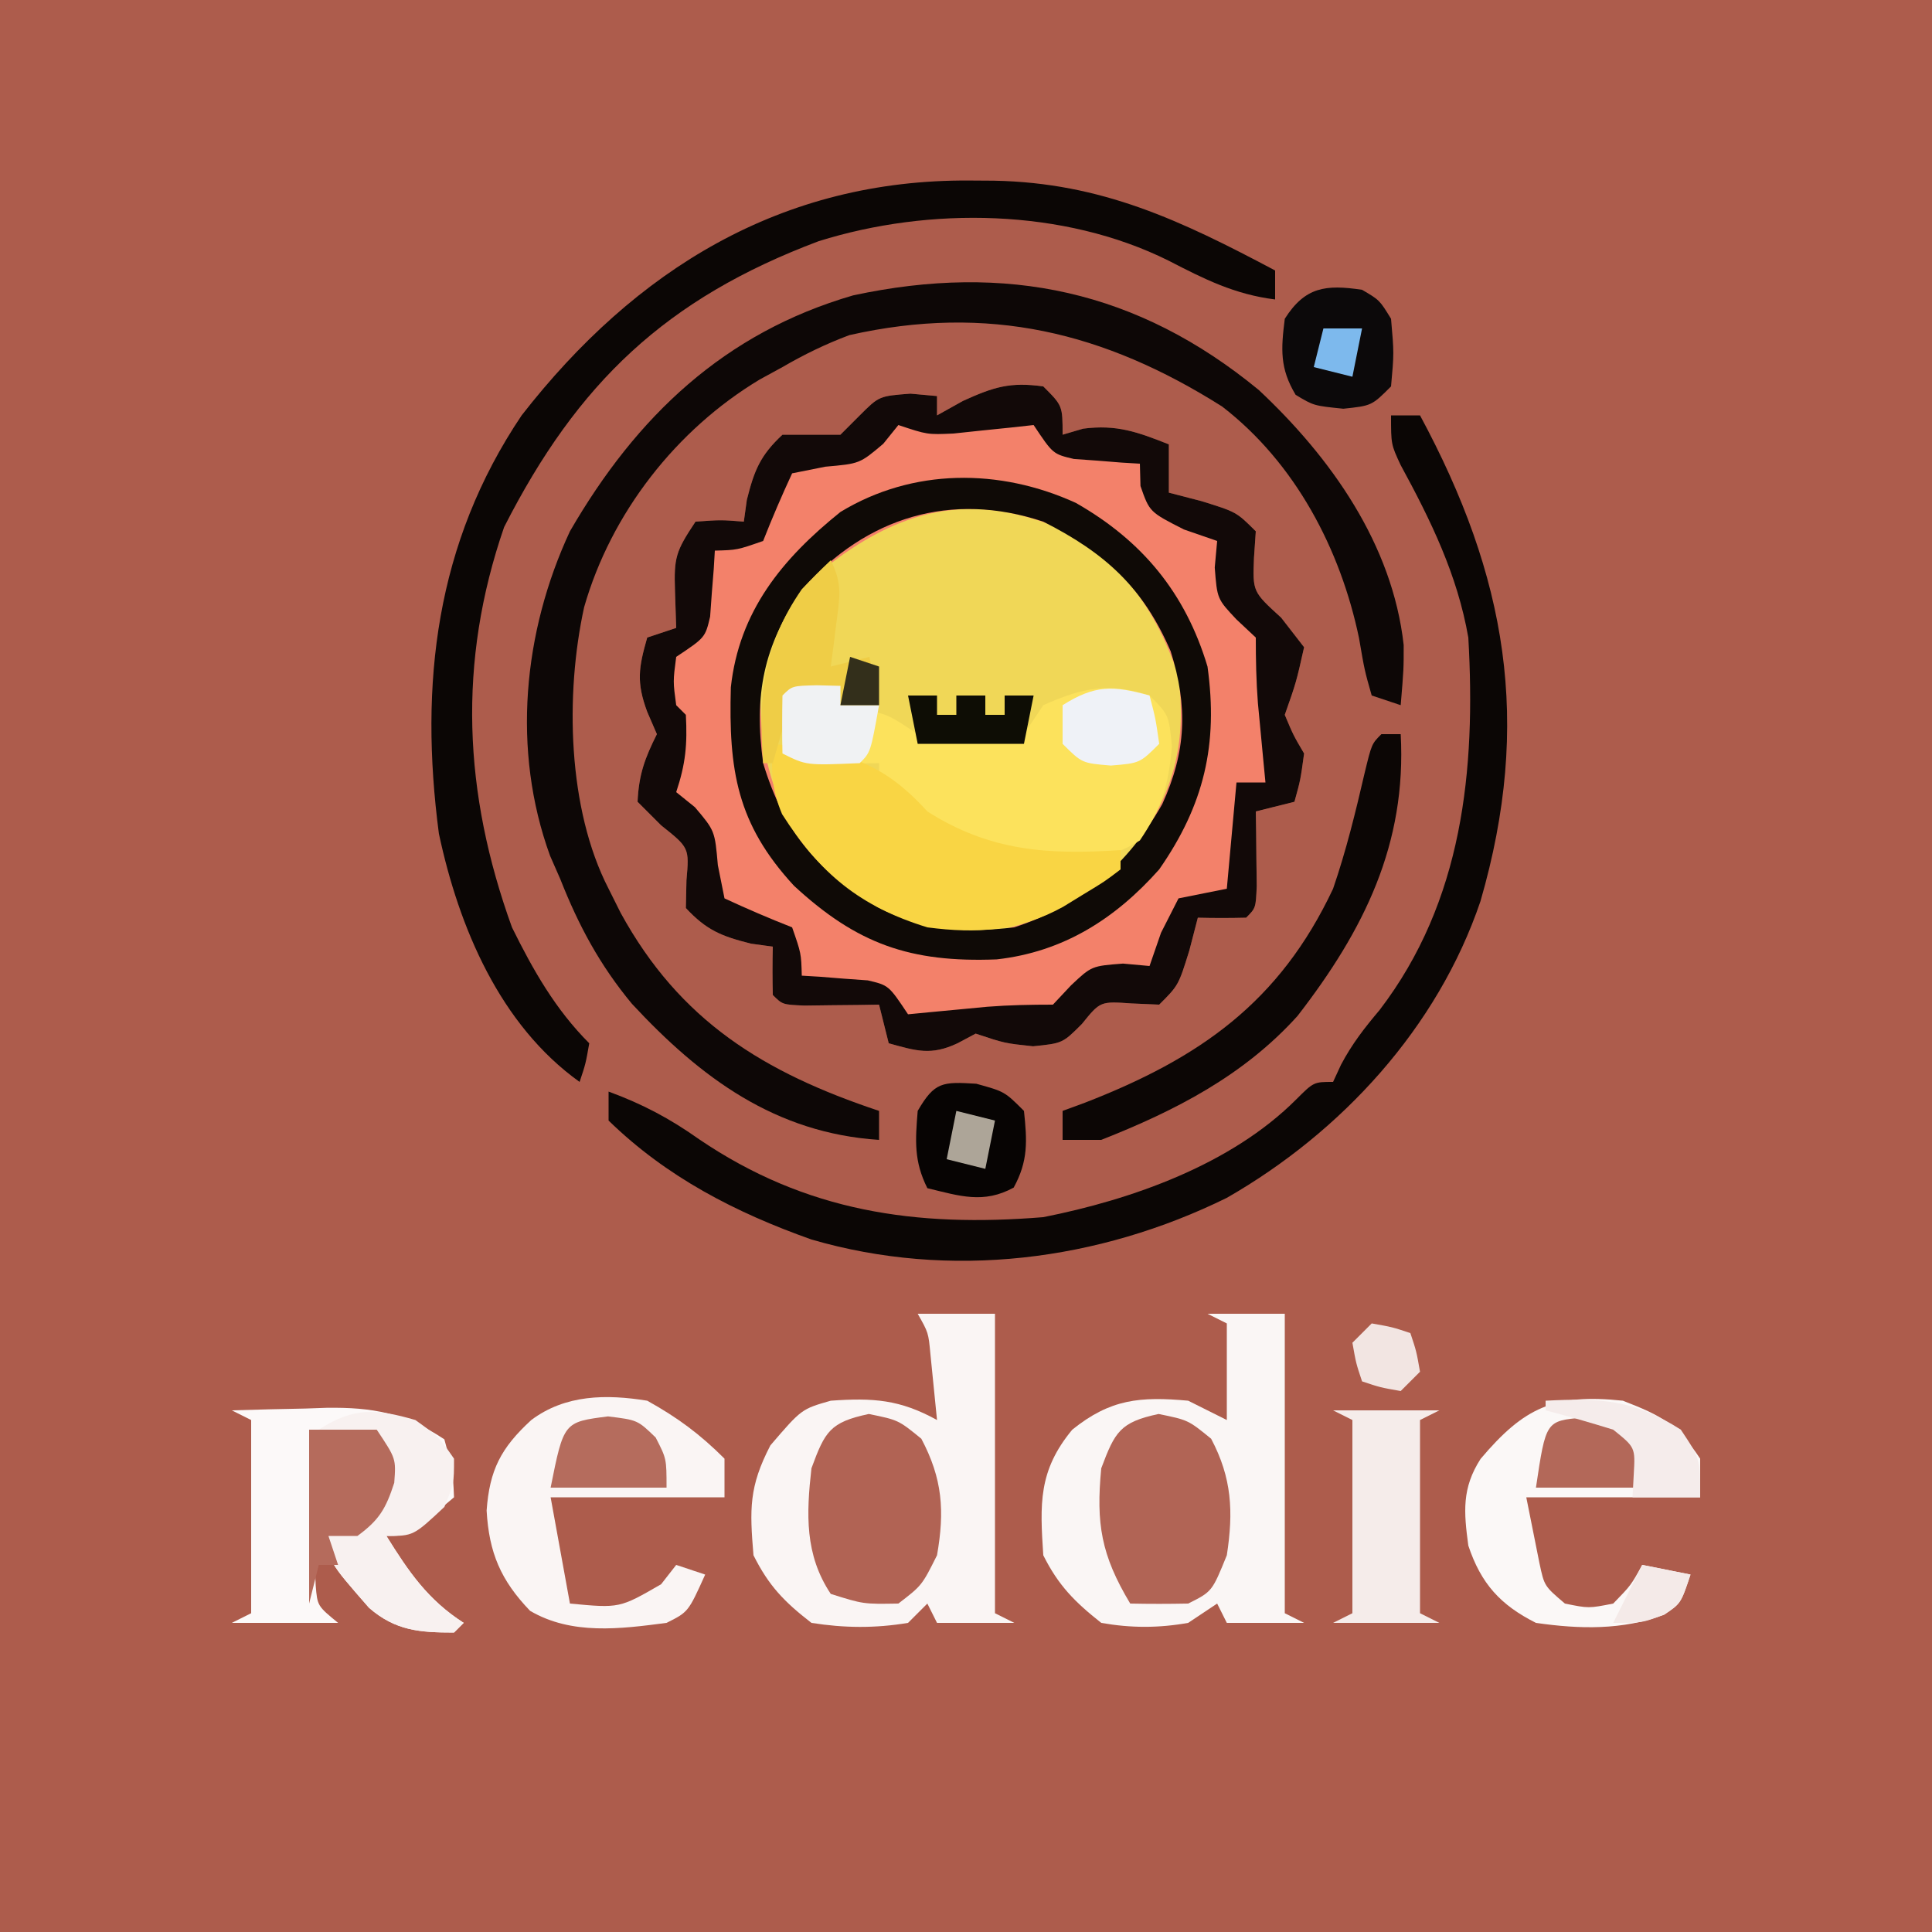 <?xml version="1.0" encoding="UTF-8"?>
<svg version="1.1" xmlns="http://www.w3.org/2000/svg" width="200" height="200">
<rect width="100%" height="100%" fill="#333333" stroke="none"/>
<path d="M0 0 C66 0 132 0 200 0 C200 66 200 132 200 200 C134 200 68 200 0 200 C0 134 0 68 0 0 Z " fill="#AD5C4C" transform="translate(0,0)"/>
<path d="M0 0 C2 2 2 2 2 5 C3.052 4.691 3.052 4.691 4.125 4.375 C7.602 3.921 9.774 4.725 13 6 C13 7.65 13 9.3 13 11 C14.114 11.289 15.227 11.578 16.375 11.875 C20 13 20 13 22 15 C21.907 16.361 21.907 16.361 21.812 17.75 C21.676 21.251 21.676 21.251 24.625 23.938 C25.801 25.453 25.801 25.453 27 27 C26.188 30.625 26.188 30.625 25 34 C25.892 36.117 25.892 36.117 27 38 C26.625 40.75 26.625 40.75 26 43 C24.68 43.33 23.36 43.66 22 44 C22.012 44.71 22.023 45.421 22.035 46.152 C22.044 47.071 22.053 47.991 22.062 48.938 C22.074 49.854 22.086 50.771 22.098 51.715 C22 54 22 54 21 55 C19.334 55.041 17.666 55.043 16 55 C15.711 56.114 15.422 57.227 15.125 58.375 C14 62 14 62 12 64 C11.051 63.959 10.102 63.917 9.125 63.875 C5.898 63.65 5.898 63.65 4 66 C2 68 2 68 -1.062 68.312 C-4 68 -4 68 -7 67 C-7.928 67.495 -7.928 67.495 -8.875 68 C-11.619 69.291 -13.139 68.795 -16 68 C-16.33 66.68 -16.66 65.36 -17 64 C-17.71 64.012 -18.421 64.023 -19.152 64.035 C-20.071 64.044 -20.991 64.053 -21.938 64.062 C-22.854 64.074 -23.771 64.086 -24.715 64.098 C-27 64 -27 64 -28 63 C-28.041 61.334 -28.043 59.666 -28 58 C-28.742 57.897 -29.485 57.794 -30.25 57.688 C-33.301 56.925 -34.854 56.305 -37 54 C-36.979 53.051 -36.959 52.102 -36.938 51.125 C-36.644 47.764 -36.644 47.764 -39.562 45.438 C-40.367 44.633 -41.171 43.829 -42 43 C-41.869 40.176 -41.253 38.505 -40 36 C-40.33 35.237 -40.66 34.474 -41 33.688 C-42.143 30.615 -41.886 29.1 -41 26 C-40.01 25.67 -39.02 25.34 -38 25 C-38.041 23.742 -38.083 22.484 -38.125 21.188 C-38.239 17.709 -38.059 17.089 -36 14 C-33.375 13.812 -33.375 13.812 -31 14 C-30.845 12.886 -30.845 12.886 -30.688 11.75 C-29.925 8.699 -29.305 7.146 -27 5 C-25 5 -23 5 -21 5 C-20.34 4.34 -19.68 3.68 -19 3 C-17 1 -17 1 -13.75 0.75 C-12.842 0.833 -11.935 0.915 -11 1 C-11 1.66 -11 2.32 -11 3 C-10.113 2.505 -9.226 2.01 -8.312 1.5 C-5.11 0.05 -3.435 -0.477 0 0 Z " fill="#F3816A" transform="translate(108,40)"/>
<path d="M0 0 C6.093 3.349 9.578 8.546 11.75 15.062 C12.543 21.656 11.439 26.547 7.75 32.062 C3.731 36.975 -1.148 40.263 -7.414 41.484 C-13.781 41.889 -19.152 39.821 -24.25 36.062 C-29.447 30.056 -31.654 24.596 -31.516 16.688 C-30.972 11.317 -29.025 7.716 -25.086 4.047 C-17.193 -2.278 -9.589 -4.222 0 0 Z " fill="#F0D757" transform="translate(110.25,54.938)"/>
<path d="M0 0 C2 2 2 2 2 5 C3.052 4.691 3.052 4.691 4.125 4.375 C7.602 3.921 9.774 4.725 13 6 C13 7.65 13 9.3 13 11 C14.114 11.289 15.227 11.578 16.375 11.875 C20 13 20 13 22 15 C21.907 16.361 21.907 16.361 21.812 17.75 C21.676 21.251 21.676 21.251 24.625 23.938 C25.801 25.453 25.801 25.453 27 27 C26.188 30.625 26.188 30.625 25 34 C25.892 36.117 25.892 36.117 27 38 C26.625 40.75 26.625 40.75 26 43 C24.68 43.33 23.36 43.66 22 44 C22.012 44.71 22.023 45.421 22.035 46.152 C22.044 47.071 22.053 47.991 22.062 48.938 C22.074 49.854 22.086 50.771 22.098 51.715 C22 54 22 54 21 55 C19.334 55.041 17.666 55.043 16 55 C15.711 56.114 15.422 57.227 15.125 58.375 C14 62 14 62 12 64 C11.051 63.959 10.102 63.917 9.125 63.875 C5.898 63.65 5.898 63.65 4 66 C2 68 2 68 -1.062 68.312 C-4 68 -4 68 -7 67 C-7.928 67.495 -7.928 67.495 -8.875 68 C-11.619 69.291 -13.139 68.795 -16 68 C-16.33 66.68 -16.66 65.36 -17 64 C-17.71 64.012 -18.421 64.023 -19.152 64.035 C-20.071 64.044 -20.991 64.053 -21.938 64.062 C-22.854 64.074 -23.771 64.086 -24.715 64.098 C-27 64 -27 64 -28 63 C-28.041 61.334 -28.043 59.666 -28 58 C-28.742 57.897 -29.485 57.794 -30.25 57.688 C-33.301 56.925 -34.854 56.305 -37 54 C-36.979 53.051 -36.959 52.102 -36.938 51.125 C-36.644 47.764 -36.644 47.764 -39.562 45.438 C-40.367 44.633 -41.171 43.829 -42 43 C-41.869 40.176 -41.253 38.505 -40 36 C-40.33 35.237 -40.66 34.474 -41 33.688 C-42.143 30.615 -41.886 29.1 -41 26 C-40.01 25.67 -39.02 25.34 -38 25 C-38.041 23.742 -38.083 22.484 -38.125 21.188 C-38.239 17.709 -38.059 17.089 -36 14 C-33.375 13.812 -33.375 13.812 -31 14 C-30.845 12.886 -30.845 12.886 -30.688 11.75 C-29.925 8.699 -29.305 7.146 -27 5 C-25 5 -23 5 -21 5 C-20.34 4.34 -19.68 3.68 -19 3 C-17 1 -17 1 -13.75 0.75 C-12.842 0.833 -11.935 0.915 -11 1 C-11 1.66 -11 2.32 -11 3 C-10.113 2.505 -9.226 2.01 -8.312 1.5 C-5.11 0.05 -3.435 -0.477 0 0 Z M-15 4 C-15.516 4.639 -16.031 5.279 -16.562 5.938 C-19 8 -19 8 -22.562 8.312 C-24.264 8.653 -24.264 8.653 -26 9 C-27.069 11.303 -28.072 13.637 -29 16 C-31.688 16.938 -31.688 16.938 -34 17 C-34.056 17.94 -34.056 17.94 -34.113 18.898 C-34.179 19.716 -34.245 20.533 -34.312 21.375 C-34.4 22.593 -34.4 22.593 -34.488 23.836 C-35 26 -35 26 -38 28 C-38.333 30.542 -38.333 30.542 -38 33 C-37.67 33.33 -37.34 33.66 -37 34 C-36.839 37.065 -37.018 39.055 -38 42 C-37.361 42.516 -36.721 43.031 -36.062 43.562 C-34 46 -34 46 -33.688 49.562 C-33.347 51.264 -33.347 51.264 -33 53 C-30.697 54.069 -28.363 55.072 -26 56 C-25.062 58.688 -25.062 58.688 -25 61 C-24.374 61.037 -23.747 61.075 -23.102 61.113 C-22.284 61.179 -21.467 61.245 -20.625 61.312 C-19.407 61.4 -19.407 61.4 -18.164 61.488 C-16 62 -16 62 -14 65 C-12.879 64.892 -12.879 64.892 -11.734 64.781 C-10.75 64.688 -9.765 64.596 -8.75 64.5 C-7.775 64.407 -6.801 64.314 -5.797 64.219 C-3.537 64.042 -1.267 64 1 64 C1.619 63.34 2.237 62.68 2.875 62 C5 60 5 60 8.25 59.75 C9.158 59.833 10.065 59.915 11 60 C11.392 58.866 11.784 57.731 12.188 56.562 C12.786 55.387 13.384 54.211 14 53 C16.475 52.505 16.475 52.505 19 52 C19.33 48.37 19.66 44.74 20 41 C20.99 41 21.98 41 23 41 C22.892 39.879 22.892 39.879 22.781 38.734 C22.642 37.257 22.642 37.257 22.5 35.75 C22.407 34.775 22.314 33.801 22.219 32.797 C22.042 30.537 22 28.267 22 26 C21.34 25.381 20.68 24.762 20 24.125 C18 22 18 22 17.75 18.75 C17.832 17.843 17.915 16.935 18 16 C16.866 15.608 15.731 15.216 14.562 14.812 C11 13 11 13 10.062 10.312 C10.042 9.549 10.021 8.786 10 8 C9.374 7.963 8.747 7.925 8.102 7.887 C7.284 7.821 6.467 7.755 5.625 7.688 C4.813 7.629 4.001 7.571 3.164 7.512 C1 7 1 7 -1 4 C-1.759 4.084 -2.519 4.168 -3.301 4.254 C-4.295 4.356 -5.289 4.458 -6.312 4.562 C-7.299 4.667 -8.285 4.771 -9.301 4.879 C-12 5 -12 5 -15 4 Z " fill="#120908" transform="translate(108,40)"/>
<path d="M0 0 C7.462 6.99 13.834 15.967 14.996 26.395 C15 28.875 15 28.875 14.688 32.625 C13.203 32.13 13.203 32.13 11.688 31.625 C10.949 29.035 10.949 29.035 10.375 25.688 C8.456 16.486 3.784 7.558 -3.793 1.711 C-15.99 -5.998 -28.011 -8.92 -42.383 -5.684 C-44.852 -4.759 -47.033 -3.696 -49.312 -2.375 C-50.089 -1.951 -50.865 -1.527 -51.664 -1.09 C-60.297 4.093 -67.056 12.731 -69.845 22.488 C-71.817 31.505 -71.564 43.378 -67.312 51.625 C-66.899 52.453 -66.485 53.28 -66.059 54.133 C-59.924 65.331 -51.236 70.65 -39.312 74.625 C-39.312 75.615 -39.312 76.605 -39.312 77.625 C-50.04 76.925 -57.761 71.222 -64.891 63.543 C-68.216 59.536 -70.412 55.447 -72.312 50.625 C-72.662 49.828 -73.011 49.032 -73.371 48.211 C-77.353 37.272 -76.158 25.028 -71.312 14.625 C-64.415 2.707 -55.314 -5.929 -42 -9.797 C-26.146 -13.207 -12.513 -10.298 0 0 Z " fill="#0D0706" transform="translate(130.312,40.375)"/>
<path d="M0 0 C2.64 0 5.28 0 8 0 C8 10.23 8 20.46 8 31 C8.66 31.33 9.32 31.66 10 32 C7.36 32 4.72 32 2 32 C1.67 31.34 1.34 30.68 1 30 C0.34 30.66 -0.32 31.32 -1 32 C-4.384 32.569 -7.614 32.538 -11 32 C-13.824 29.81 -15.415 28.17 -17 25 C-17.398 20.227 -17.475 17.915 -15.25 13.625 C-12.027 9.865 -12.027 9.865 -9 9 C-4.6 8.686 -1.833 8.882 2 11 C1.859 9.541 1.712 8.083 1.562 6.625 C1.481 5.813 1.4 5.001 1.316 4.164 C1.109 1.957 1.109 1.957 0 0 Z " fill="#FAF5F4" transform="translate(95,136)"/>
<path d="M0 0 C2.64 0 5.28 0 8 0 C8 10.23 8 20.46 8 31 C8.66 31.33 9.32 31.66 10 32 C7.36 32 4.72 32 2 32 C1.67 31.34 1.34 30.68 1 30 C0.01 30.66 -0.98 31.32 -2 32 C-5.065 32.545 -7.934 32.543 -11 32 C-13.756 29.818 -15.436 28.128 -17 25 C-17.347 19.706 -17.524 16.253 -14 12 C-10.059 8.825 -6.982 8.547 -2 9 C-0.68 9.66 0.64 10.32 2 11 C2 7.7 2 4.4 2 1 C1.34 0.67 0.68 0.34 0 0 Z " fill="#FAF6F5" transform="translate(125,136)"/>
<path d="M0 0 C0.99 0 1.98 0 3 0 C11.957 16.621 14.642 31.743 9.254 50.305 C4.819 63.375 -5.101 74.183 -17 81 C-30.275 87.536 -45.637 89.503 -60 85.312 C-67.856 82.527 -74.999 78.847 -81 73 C-81 72.01 -81 71.02 -81 70 C-77.508 71.28 -74.654 72.789 -71.625 74.938 C-60.556 82.445 -49.195 84.073 -36 83 C-26.823 81.181 -16.545 77.553 -9.816 70.812 C-8 69 -8 69 -6 69 C-5.728 68.411 -5.456 67.822 -5.176 67.215 C-4.027 65.05 -2.763 63.429 -1.188 61.562 C7.435 50.298 8.785 36.709 8 23 C6.868 16.5 4.123 10.89 0.988 5.129 C0 3 0 3 0 0 Z " fill="#0B0605" transform="translate(144,43)"/>
<path d="M0 0 C0.839 0.006 1.679 0.011 2.543 0.017 C13.677 0.235 21.863 4.13 31.625 9.312 C31.625 10.303 31.625 11.293 31.625 12.312 C27.442 11.79 24.287 10.202 20.602 8.297 C9.731 2.883 -4.16 2.691 -15.621 6.277 C-31.416 12.215 -40.578 20.919 -48.188 35.875 C-53.019 49.862 -52.407 63.414 -47.375 77.312 C-45.191 81.737 -42.876 85.812 -39.375 89.312 C-39.75 91.438 -39.75 91.438 -40.375 93.312 C-48.607 87.428 -52.872 77.326 -54.941 67.609 C-56.981 52.104 -55.275 37.536 -46.375 24.312 C-34.597 9.185 -19.447 -0.137 0 0 Z " fill="#0B0605" transform="translate(100.375,18.688)"/>
<path d="M0 0 C6.869 3.914 11.34 9.319 13.625 16.938 C14.743 24.996 13.279 31.255 8.625 37.938 C4.082 43.052 -1.296 46.481 -8.203 47.254 C-17.148 47.602 -22.66 45.663 -29.188 39.625 C-35.103 33.21 -35.954 27.662 -35.719 19.09 C-34.861 11.224 -30.423 5.802 -24.375 0.938 C-16.892 -3.611 -7.884 -3.603 0 0 Z M-28.312 8.938 C-32.363 14.83 -33.342 19.848 -32.375 26.938 C-30.224 34.047 -26.772 38.077 -20.461 41.879 C-15.781 44.254 -11.52 44.538 -6.375 43.938 C0.483 41.688 5.372 37.449 8.938 31.188 C11.43 25.733 11.61 21.067 9.812 15.355 C6.949 8.725 3.019 5.182 -3.375 1.938 C-12.901 -1.238 -21.695 1.468 -28.312 8.938 Z " fill="#0F0A06" transform="translate(111.375,52.062)"/>
<path d="M0 0 C1.207 0.031 1.207 0.031 2.438 0.062 C2.438 0.723 2.438 1.383 2.438 2.062 C3.201 2.186 3.964 2.31 4.75 2.438 C7.438 3.062 7.438 3.062 10.438 5.062 C13.111 5.417 13.111 5.417 16 5.375 C16.971 5.392 17.941 5.409 18.941 5.426 C20.177 5.246 20.177 5.246 21.438 5.062 C22.098 4.072 22.758 3.083 23.438 2.062 C27.459 0.275 30.222 -0.343 34.438 1.062 C36.438 3.062 36.438 3.062 36.75 6.312 C36.41 10.388 35.718 12.68 33.438 16.062 C29.474 18.554 24.995 18.731 20.438 18.062 C15.168 16.356 10.446 13.942 6.438 10.062 C6.438 9.402 6.438 8.742 6.438 8.062 C5.159 8.083 3.88 8.104 2.562 8.125 C-1.312 8.188 -1.312 8.188 -3.562 7.062 C-3.605 5.063 -3.603 3.062 -3.562 1.062 C-2.562 0.062 -2.562 0.062 0 0 Z " fill="#FCE25C" transform="translate(84.562,70.938)"/>
<path d="M0 0 C7.123 0.836 11.064 1.545 16 7 C22.466 11.12 28.49 11.505 36 11 C36 11.66 36 12.32 36 13 C34.355 14.254 34.355 14.254 32.188 15.562 C31.126 16.214 31.126 16.214 30.043 16.879 C25.434 19.408 21.128 19.671 16 19 C8.997 16.844 4.867 13.409 0.961 7.281 C-0.131 4.69 -0.186 2.784 0 0 Z " fill="#F9D544" transform="translate(80,77)"/>
<path d="M0 0 C4.023 1.564 5.591 2.387 8 6 C8 7.32 8 8.64 8 10 C2.06 10 -3.88 10 -10 10 C-9.711 11.444 -9.422 12.887 -9.125 14.375 C-8.963 15.187 -8.8 15.999 -8.633 16.836 C-8.133 19.187 -8.133 19.187 -6 21 C-3.543 21.5 -3.543 21.5 -1 21 C0.843 19.1 0.843 19.1 2 17 C3.65 17.33 5.3 17.66 7 18 C6 21 6 21 4.273 22.16 C-0.059 23.761 -4.467 23.655 -9 23 C-12.672 21.15 -14.682 18.954 -16 15 C-16.47 11.509 -16.679 9.058 -14.73 6.023 C-10.233 0.705 -7.126 -0.755 0 0 Z " fill="#FBF8F7" transform="translate(168,145)"/>
<path d="M0 0 C3.143 1.746 5.469 3.469 8 6 C8 7.32 8 8.64 8 10 C2.06 10 -3.88 10 -10 10 C-9.34 13.63 -8.68 17.26 -8 21 C-2.863 21.485 -2.863 21.485 1.438 19 C1.953 18.34 2.469 17.68 3 17 C3.99 17.33 4.98 17.66 6 18 C4.25 21.875 4.25 21.875 2 23 C-2.799 23.632 -7.82 24.278 -12.125 21.754 C-15.16 18.595 -16.376 15.744 -16.625 11.375 C-16.325 7.185 -15.15 4.887 -12 2 C-8.473 -0.645 -4.238 -0.685 0 0 Z " fill="#FAF5F4" transform="translate(67,145)"/>
<path d="M0 0 C2.542 -0.082 5.082 -0.141 7.625 -0.188 C8.338 -0.213 9.051 -0.238 9.785 -0.264 C14.575 -0.33 17.891 0.261 22 3 C22.875 6.188 22.875 6.188 23 9 C18.25 13 18.25 13 16 13 C18.315 16.721 20.286 19.612 24 22 C23.67 22.33 23.34 22.66 23 23 C19.459 23 16.944 22.819 14.203 20.441 C10 15.628 10 15.628 10 13 C10.804 12.567 11.609 12.134 12.438 11.688 C15.212 10.236 15.212 10.236 15.875 7.438 C16.201 4.992 16.201 4.992 15 3 C12.678 2.593 10.343 2.256 8 2 C8.114 4.959 8.24 7.917 8.375 10.875 C8.406 11.717 8.437 12.559 8.469 13.426 C8.507 14.231 8.546 15.037 8.586 15.867 C8.617 16.611 8.649 17.354 8.681 18.121 C8.854 20.24 8.854 20.24 11 22 C7.37 22 3.74 22 0 22 C0.66 21.67 1.32 21.34 2 21 C2 14.4 2 7.8 2 1 C1.34 0.67 0.68 0.34 0 0 Z " fill="#FCF9F9" transform="translate(24,146)"/>
<path d="M0 0 C3.062 0.625 3.062 0.625 5.438 2.562 C7.591 6.622 7.757 10.109 7.062 14.625 C5.536 18.388 5.536 18.388 3.062 19.625 C1.063 19.665 -0.938 19.668 -2.938 19.625 C-5.958 14.592 -6.483 11.348 -5.938 5.625 C-4.52 1.845 -3.989 0.849 0 0 Z " fill="#B16455" transform="translate(119.938,146.375)"/>
<path d="M0 0 C3.062 0.625 3.062 0.625 5.438 2.562 C7.633 6.7 7.866 10.034 7.062 14.625 C5.5 17.75 5.5 17.75 3.062 19.625 C-0.562 19.688 -0.562 19.688 -3.938 18.625 C-6.647 14.556 -6.466 10.339 -5.938 5.625 C-4.532 1.799 -4.017 0.855 0 0 Z " fill="#B16354" transform="translate(89.938,146.375)"/>
<path d="M0 0 C0.66 0 1.32 0 2 0 C2.62 11.368 -1.786 20.266 -8.676 29.164 C-14.245 35.342 -21.329 38.977 -29 42 C-30.32 42 -31.64 42 -33 42 C-33 41.01 -33 40.02 -33 39 C-32.238 38.72 -31.476 38.441 -30.691 38.152 C-18.819 33.543 -10.542 27.774 -5 16 C-3.645 12.056 -2.666 8.053 -1.727 3.992 C-1 1 -1 1 0 0 Z " fill="#0C0605" transform="translate(143,76)"/>
<path d="M0 0 C3.63 0 7.26 0 11 0 C10.01 0.495 10.01 0.495 9 1 C9 7.6 9 14.2 9 21 C9.66 21.33 10.32 21.66 11 22 C7.37 22 3.74 22 0 22 C0.66 21.67 1.32 21.34 2 21 C2 14.4 2 7.8 2 1 C1.34 0.67 0.68 0.34 0 0 Z " fill="#F5ECEA" transform="translate(138,146)"/>
<path d="M0 0 C2.438 1.75 2.438 1.75 4 4 C4 6.562 4 6.562 3 9 C-0.207 12 -0.207 12 -3 12 C-0.685 15.721 1.286 18.612 5 21 C4.67 21.33 4.34 21.66 4 22 C0.459 22 -2.056 21.819 -4.797 19.441 C-9 14.628 -9 14.628 -9 12 C-8.196 11.567 -7.391 11.134 -6.562 10.688 C-3.788 9.236 -3.788 9.236 -3.125 6.438 C-2.799 3.992 -2.799 3.992 -4 2 C-7.029 1.342 -7.029 1.342 -10 1 C-6.422 -1.34 -4.057 -1.183 0 0 Z " fill="#F8F1F0" transform="translate(43,147)"/>
<path d="M0 0 C1.812 1.062 1.812 1.062 3 3 C3.312 6.562 3.312 6.562 3 10 C1 12 1 12 -1.938 12.312 C-5 12 -5 12 -6.875 10.875 C-8.529 8.119 -8.394 6.149 -8 3 C-5.905 -0.307 -3.76 -0.564 0 0 Z " fill="#0C090A" transform="translate(141,30)"/>
<path d="M0 0 C2.938 0.812 2.938 0.812 4.938 2.812 C5.267 5.91 5.391 7.986 3.875 10.75 C0.756 12.46 -1.718 11.618 -5.062 10.812 C-6.462 8.014 -6.315 5.908 -6.062 2.812 C-4.312 -0.203 -3.502 -0.214 0 0 Z " fill="#070403" transform="translate(101.062,112.188)"/>
<path d="M0 0 C2.31 0 4.62 0 7 0 C9 3 9 3 8.812 5.5 C7.941 8.18 7.262 9.347 5 11 C4.01 11 3.02 11 2 11 C2.33 11.99 2.66 12.98 3 14 C2.34 14 1.68 14 1 14 C0.67 15.32 0.34 16.64 0 18 C0 12.06 0 6.12 0 0 Z " fill="#B56B5C" transform="translate(32,148)"/>
<path d="M0 0 C1.26 2.521 0.919 3.854 0.562 6.625 C0.461 7.442 0.359 8.26 0.254 9.102 C0.17 9.728 0.086 10.355 0 11 C1.32 10.67 2.64 10.34 4 10 C4.33 11.65 4.66 13.3 5 15 C3.68 15 2.36 15 1 15 C1 14.34 1 13.68 1 13 C-0.65 13.33 -2.3 13.66 -4 14 C-4.66 16.31 -5.32 18.62 -6 21 C-6.33 21 -6.66 21 -7 21 C-7.513 14.05 -7.027 8.831 -3 3 C-2.026 1.975 -1.032 0.967 0 0 Z " fill="#EFCD46" transform="translate(86,58)"/>
<path d="M0 0 C3.062 0.375 3.062 0.375 4.938 2.188 C6.062 4.375 6.062 4.375 6.062 7.375 C2.103 7.375 -1.857 7.375 -5.938 7.375 C-4.579 0.585 -4.579 0.585 0 0 Z " fill="#B56C5D" transform="translate(62.938,146.625)"/>
<path d="M0 0 C3.125 0.25 3.125 0.25 5 1.5 C6.125 3.25 6.125 3.25 6.125 7.25 C2.495 7.25 -1.135 7.25 -4.875 7.25 C-3.845 0.334 -3.845 0.334 0 0 Z " fill="#B36859" transform="translate(163.875,146.75)"/>
<path d="M0 0 C1.207 0.031 1.207 0.031 2.438 0.062 C2.438 0.723 2.438 1.383 2.438 2.062 C3.757 2.062 5.077 2.062 6.438 2.062 C5.562 6.938 5.562 6.938 4.438 8.062 C-1.092 8.298 -1.092 8.298 -3.562 7.062 C-3.605 5.063 -3.603 3.062 -3.562 1.062 C-2.562 0.062 -2.562 0.062 0 0 Z " fill="#F0F2F3" transform="translate(84.562,70.938)"/>
<path d="M0 0 C5.607 -0.29 9.124 -0.134 14 3 C16 6 16 6 16 10 C13.69 10 11.38 10 9 10 C9.041 9.216 9.082 8.432 9.125 7.625 C9.287 4.839 9.287 4.839 7 3 C4.682 2.281 2.349 1.609 0 1 C0 0.67 0 0.34 0 0 Z " fill="#F5ECEB" transform="translate(160,145)"/>
<path d="M0 0 C0.625 2.375 0.625 2.375 1 5 C-1 7 -1 7 -4 7.25 C-7 7 -7 7 -9 5 C-9 3.68 -9 2.36 -9 1 C-5.649 -1.11 -3.779 -1.05 0 0 Z " fill="#EFF2F7" transform="translate(119,72)"/>
<path d="M0 0 C0.99 0 1.98 0 3 0 C3 0.66 3 1.32 3 2 C3.66 2 4.32 2 5 2 C5 1.34 5 0.68 5 0 C5.99 0 6.98 0 8 0 C8 0.66 8 1.32 8 2 C8.66 2 9.32 2 10 2 C10 1.34 10 0.68 10 0 C10.99 0 11.98 0 13 0 C12.67 1.65 12.34 3.3 12 5 C8.37 5 4.74 5 1 5 C0.67 3.35 0.34 1.7 0 0 Z " fill="#0E0D05" transform="translate(94,72)"/>
<path d="M0 0 C2.125 0.375 2.125 0.375 4 1 C4.625 2.875 4.625 2.875 5 5 C4.34 5.66 3.68 6.32 3 7 C0.875 6.625 0.875 6.625 -1 6 C-1.625 4.125 -1.625 4.125 -2 2 C-1.34 1.34 -0.68 0.68 0 0 Z " fill="#F2E5E2" transform="translate(142,137)"/>
<path d="M0 0 C1.65 0.33 3.3 0.66 5 1 C4 4 4 4 2.125 5.188 C0 6 0 6 -3 6 C-2 4 -1 2 0 0 Z " fill="#F4EAE8" transform="translate(170,162)"/>
<path d="M0 0 C1.98 0.495 1.98 0.495 4 1 C3.67 2.65 3.34 4.3 3 6 C1.68 5.67 0.36 5.34 -1 5 C-0.67 3.35 -0.34 1.7 0 0 Z " fill="#ADA598" transform="translate(99,115)"/>
<path d="M0 0 C1.32 0 2.64 0 4 0 C3.67 1.65 3.34 3.3 3 5 C1.68 4.67 0.36 4.34 -1 4 C-0.67 2.68 -0.34 1.36 0 0 Z " fill="#7DB9ED" transform="translate(137,34)"/>
<path d="M0 0 C0.99 0.33 1.98 0.66 3 1 C3 2.32 3 3.64 3 5 C1.68 5 0.36 5 -1 5 C-0.67 3.35 -0.34 1.7 0 0 Z " fill="#332F1B" transform="translate(88,68)"/>
</svg>
